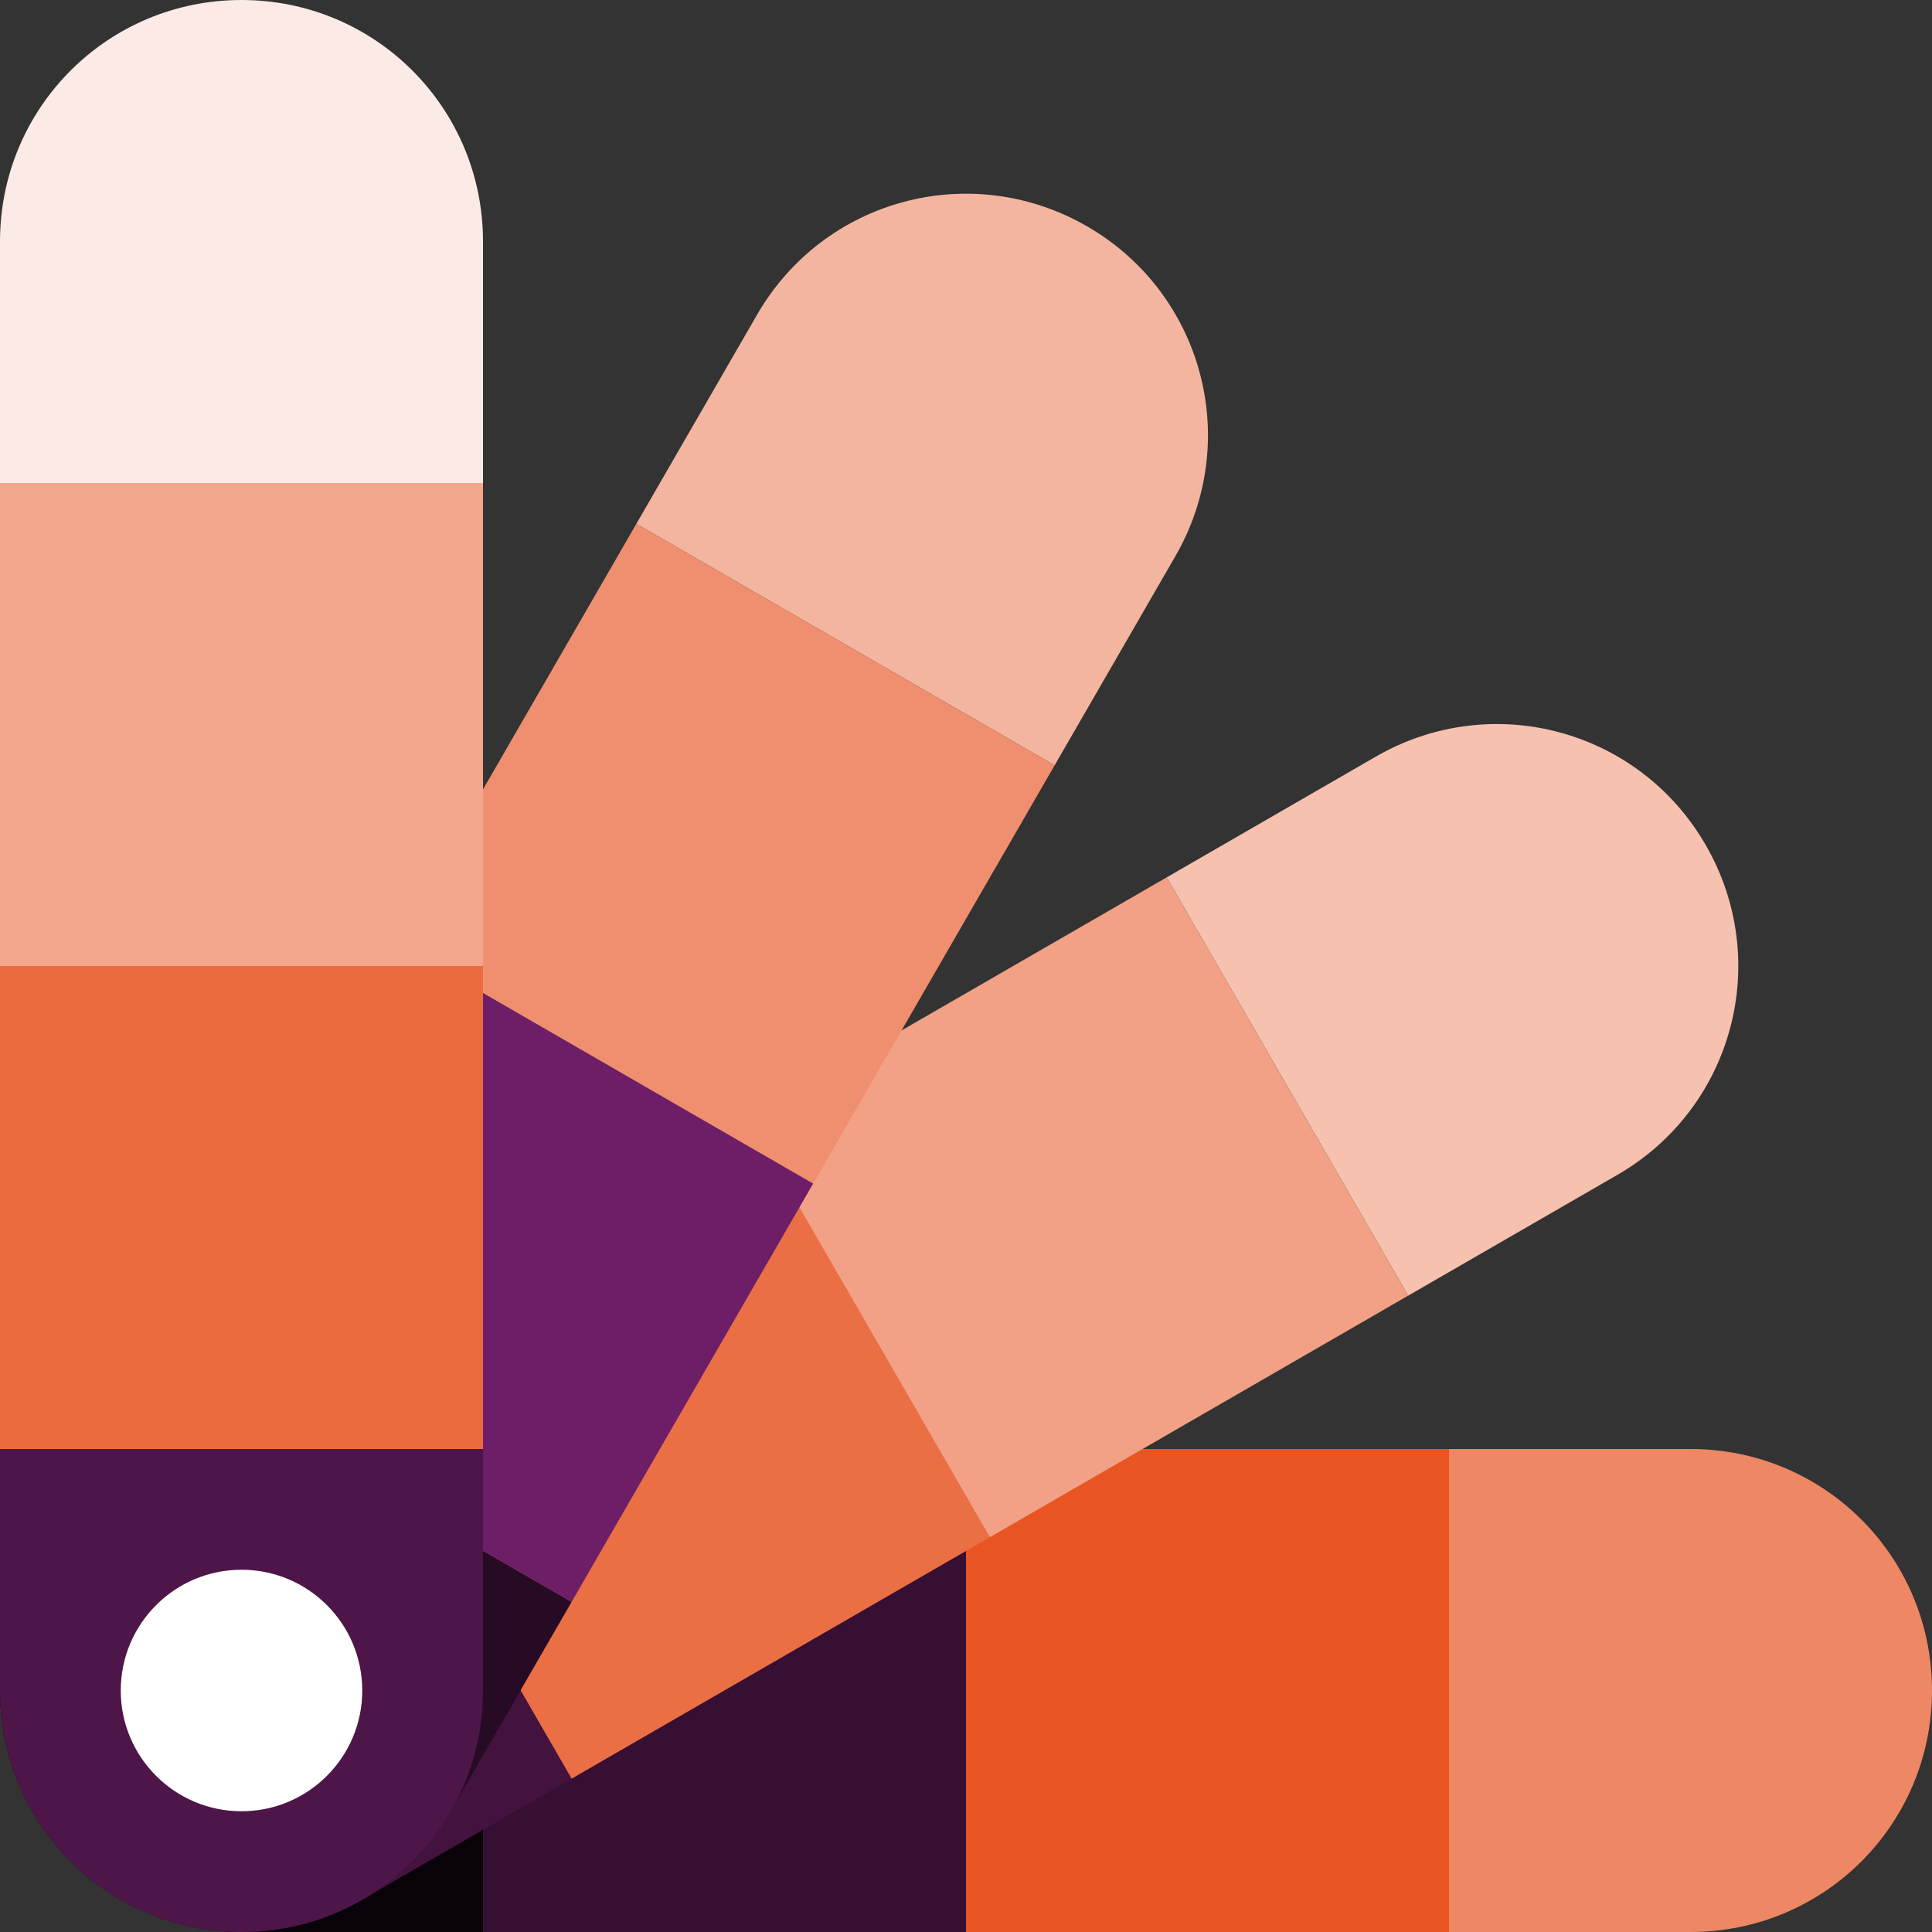 <svg xmlns="http://www.w3.org/2000/svg" width="16" height="16" version="1.1">
 <rect width="100%" height="100%" fill="#333333" stroke="none"/>
 <g transform="translate(0,-316.3)">
  <path style="fill:#ee8764" d="m 12,328.3 h 2 c 1.108,0 2,0.892 2,2 0,1.108 -0.892,2 -2,2 h -2 z"/>
  <path style="fill:#090209" d="M 4,328.3 H 2 C 0.892,328.3 4e-8,329.192 4e-8,330.3 c 0,1.108 0.892,2 2,2 h 2 z"/>
  <path style="fill:#e85523" d="m 12,328.3 v 4 H 8 c -1.29,-1.441 -1.534,-2.795 0,-4 z"/>
  <path style="fill:#370f33" d="m 8,328.3 v 4 H 4 v -4 z"/>
  <path style="fill:#f6c1af" d="m 9.662,323.566 1.732,-1 c 0.96,-0.554 2.178,-0.228 2.732,0.732 0.554,0.96 0.228,2.178 -0.732,2.732 l -1.732,1 z"/>
  <path style="fill:#43123f" d="m 2.734,327.566 -1.732,1 c -0.96,0.554 -1.286,1.772 -0.732,2.732 0.554,0.96 1.772,1.286 2.732,0.732 l 1.732,-1 z"/>
  <path style="fill:#f2a186" d="m 9.662,323.566 2,3.464 -3.464,2 c -1.837,-0.603 -2.726,-1.653 -2,-3.464 z"/>
  <path style="fill:#eb6f44" d="m 6.198,325.566 2,3.464 -3.464,2 -2,-3.464 z"/>
  <path style="fill:#f4b5a0" d="m 5.27,320.638 1,-1.732 c 0.554,-0.96 1.772,-1.286 2.732,-0.732 0.96,0.554 1.286,1.772 0.732,2.732 l -1,1.732 z"/>
  <path style="fill:#270a24" d="m 1.27,327.566 -1,1.732 c -0.554,0.96 -0.228,2.178 0.732,2.732 0.96,0.554 2.178,0.228 2.732,-0.732 l 1,-1.732 z"/>
  <path style="fill:#ef8f6f" d="m 5.27,320.638 3.464,2 -2,3.464 c -1.893,0.397 -3.187,-0.069 -3.464,-2 z"/>
  <path style="fill:#6d1e66" d="m 3.27,324.102 3.464,2 -2,3.464 -3.464,-2 z"/>
  <path style="fill:#fbeae5" d="m 6.52e-6,320.3 v -2 c 0,-1.108 0.892,-2 2,-2 1.108,0 2,0.892 2,2 v 2 z"/>
  <path style="fill:#4e1548" d="m 5.84e-6,328.3 v 2 c 0,1.108 0.892,2 2,2 1.108,0 2,-0.892 2,-2 v -2 z"/>
  <path style="fill:#f2a68c" d="M 5.84e-6,320.3 H 4 v 4 c -1.441,1.29 -2.795,1.534 -4,0 z"/>
  <path style="fill:#eb6b3f" d="M 5.84e-6,324.3 H 4 v 4 H 5.84e-6 Z"/>
  <circle style="fill:#ffffff" cx="2" cy="330.3" r="1"/>
 </g>
</svg>
